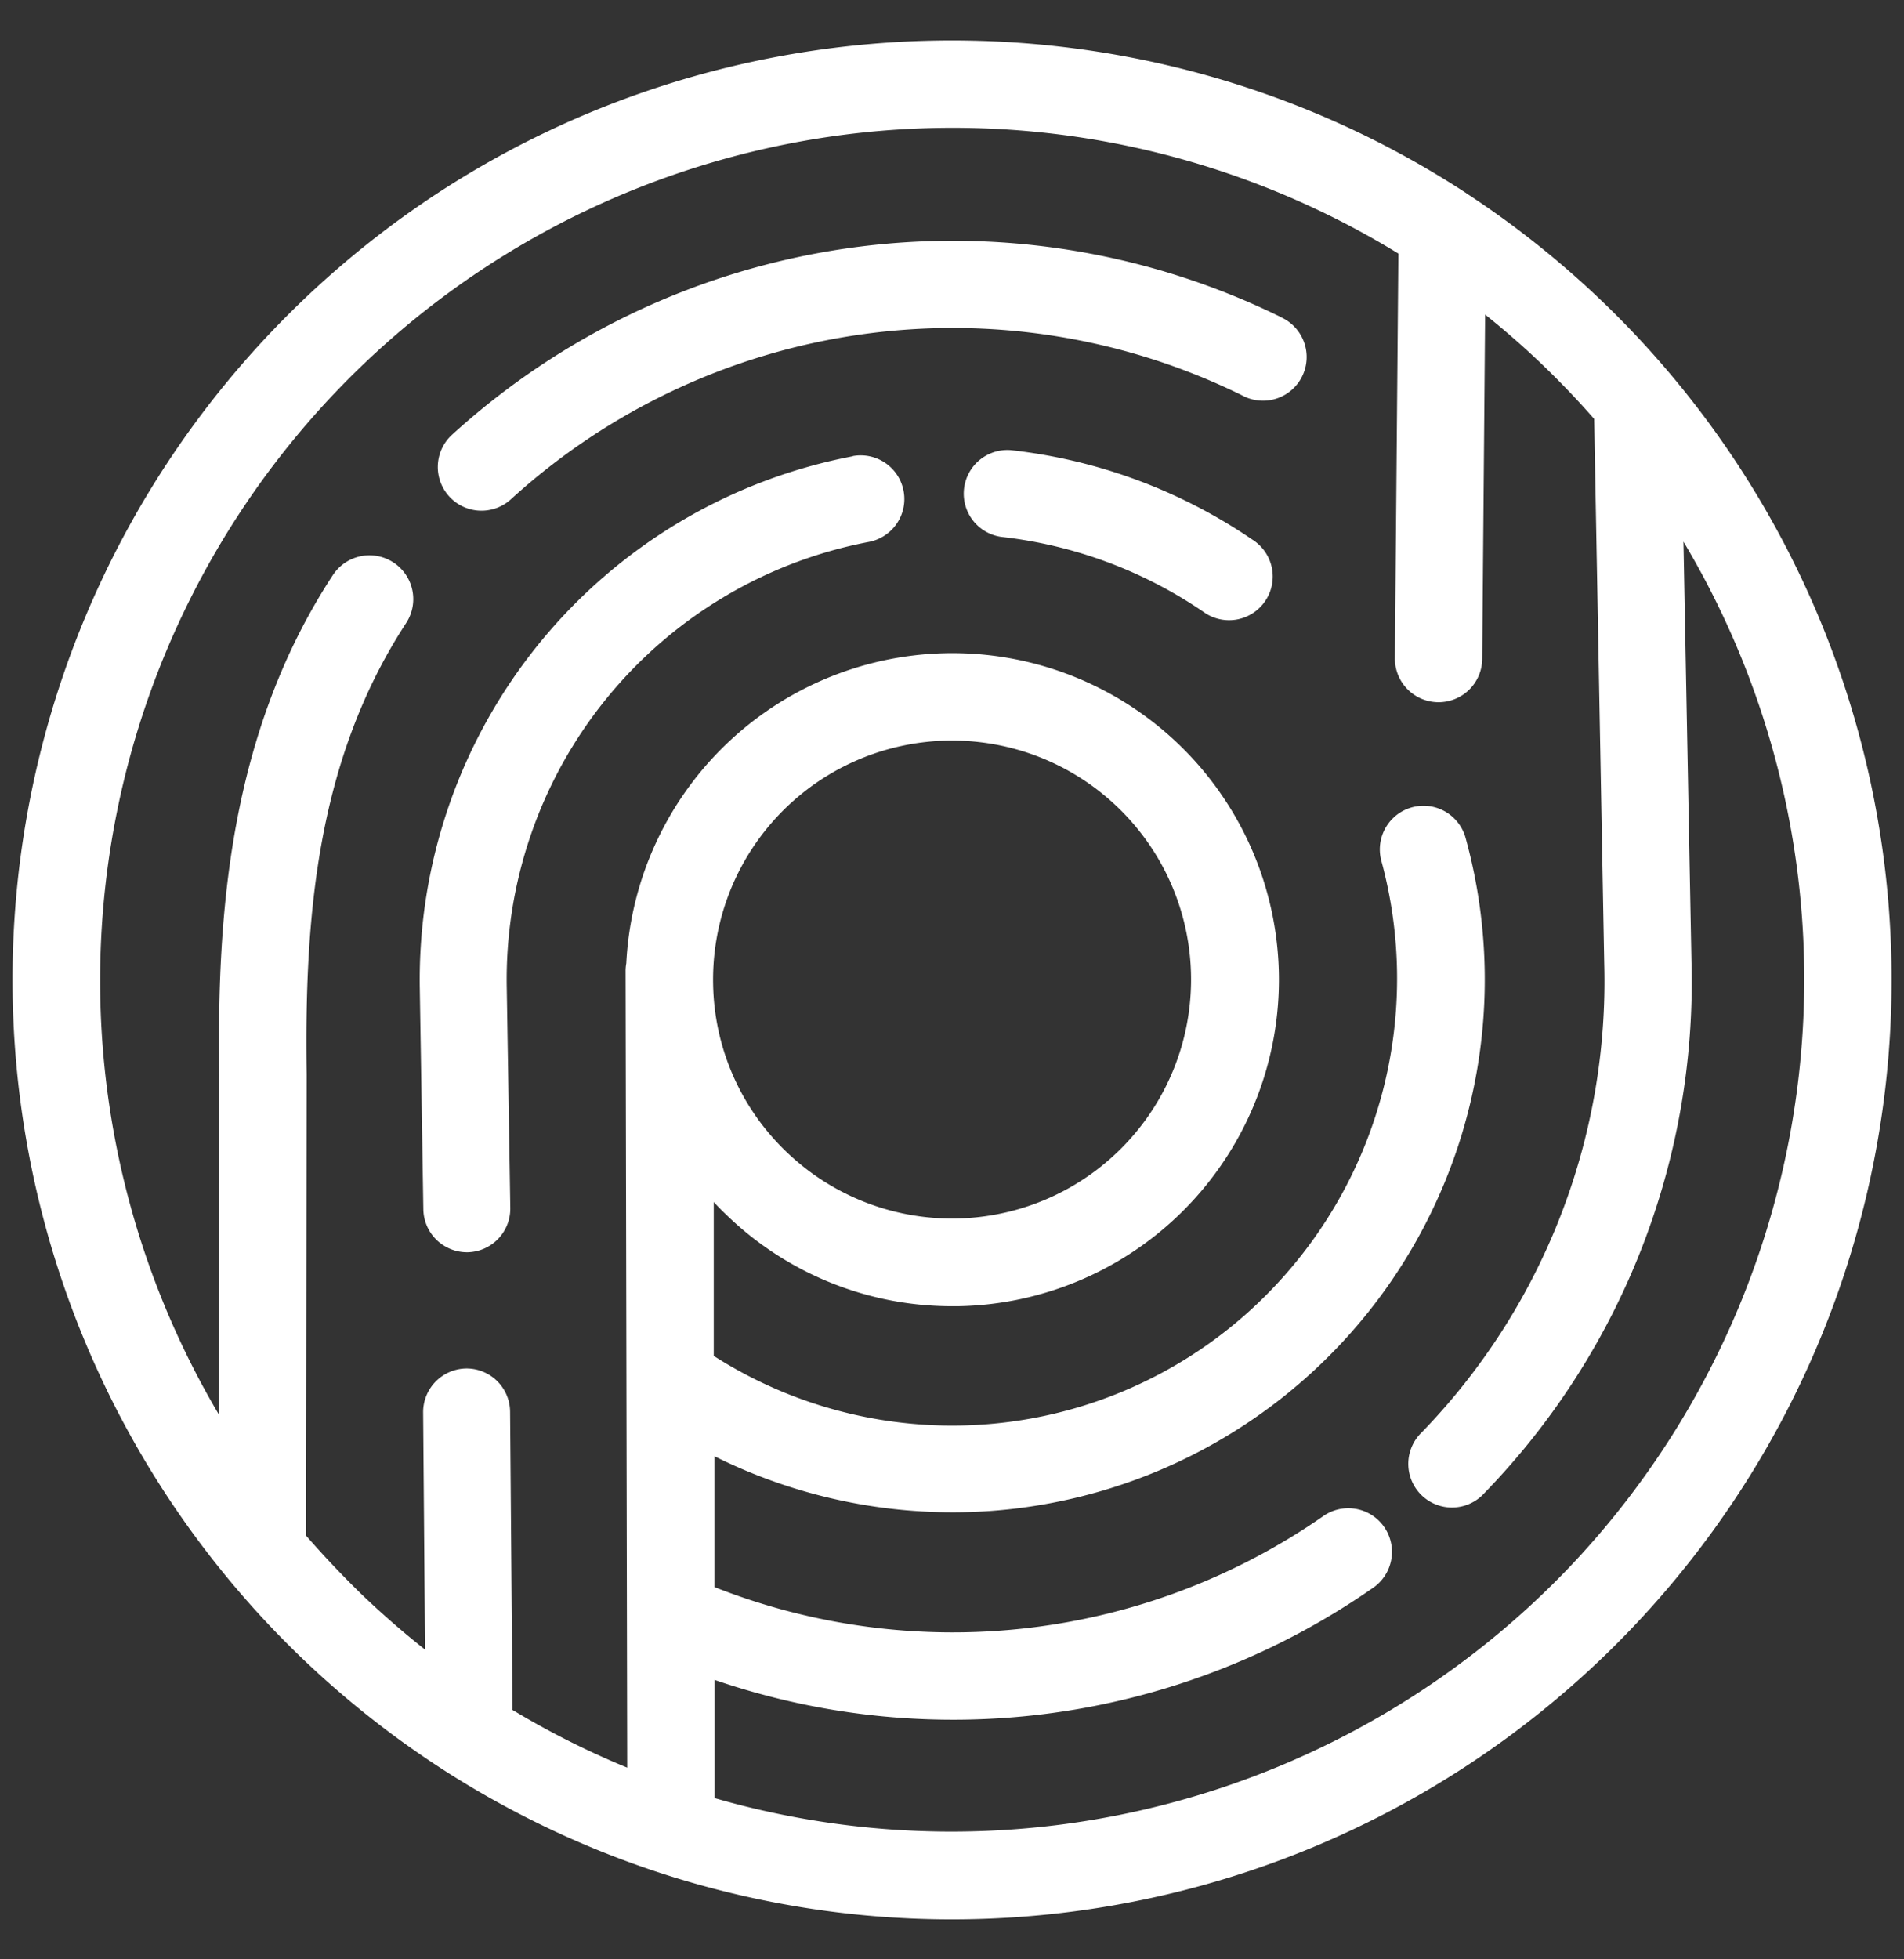 <svg id="Layer_1" data-name="Layer 1" xmlns="http://www.w3.org/2000/svg" viewBox="0 0 268.23 276"><rect x="0" y="0" width="268.23" height="276" fill="#333333" stroke="none"/><defs><style>.cls-1{fill:#fff;}</style></defs><path class="cls-1" d="M266.46,135.61A132.45,132.45,0,0,0,206.67,27.29l-.15-.11C154.4-6.89,83.62-.32,38.84,46.11a132.41,132.41,0,0,0,23.78,203.3l.09.06A132.38,132.38,0,0,0,266.46,135.61Zm-45.93,85.74a120.35,120.35,0,0,1-119.86,31.94l0-16.65a103.46,103.46,0,0,0,92.66-12.9,6.15,6.15,0,1,0-7-10.11,91.41,91.41,0,0,1-85.69,9.93l0-18.43a75.19,75.19,0,0,0,33.55,7.9c2.31,0,4.63-.1,6.94-.32A75.05,75.05,0,0,0,206.46,118a6.15,6.15,0,0,0-11.86,3.26,63.1,63.1,0,0,1-15.33,60.25A62.39,62.39,0,0,1,100.55,191l0-21.68q.82.9,1.71,1.74A45.61,45.61,0,0,0,134.09,184h.85a46,46,0,1,0-46.71-48.31,6.13,6.13,0,0,0-.1,1L88.36,249a119.77,119.77,0,0,1-16.16-8.13l-.34-42a6.14,6.14,0,0,0-6.15-6.1h0a6.16,6.16,0,0,0-6.1,6.2l.27,33.4q-4.68-3.69-9.07-7.91-4-3.91-7.69-8.14l.08-65c-.3-21.41,1.2-43.92,14-63.53A6.15,6.15,0,0,0,46.9,81c-14.7,22.44-16.36,48.2-16,70.35l-.06,47.92A120.11,120.11,0,0,1,197,35.72l-.49,57a6.15,6.15,0,0,0,6.1,6.2h.05a6.15,6.15,0,0,0,6.15-6.09l.41-48.52c2.84,2.28,5.61,4.69,8.28,7.27q3.72,3.59,7.08,7.43L226,135.78a91.28,91.28,0,0,1-25.72,66,6.15,6.15,0,1,0,8.85,8.53,103.38,103.38,0,0,0,29.16-74.8L237.16,76.3a120.18,120.18,0,0,1-16.63,145.05ZM100.46,138.6a33.67,33.67,0,1,1,10.29,23.62A33.46,33.46,0,0,1,100.46,138.6Z"/><path class="cls-1" d="M180.39,44.64A104.74,104.74,0,0,0,63.66,61.26,6.15,6.15,0,0,0,72,70.31,92.34,92.34,0,0,1,174.92,55.66a6.15,6.15,0,1,0,5.47-11Z"/><path class="cls-1" d="M176.41,76a75,75,0,0,0-34-12.59,6.15,6.15,0,0,0-1.35,12.22,62.85,62.85,0,0,1,28.42,10.52A6.15,6.15,0,1,0,176.41,76Z"/><path class="cls-1" d="M120.14,64.27a75.06,75.06,0,0,0-61,75.07l.5,31a6.15,6.15,0,0,0,6.15,6.06h.1a6.15,6.15,0,0,0,6-6.24l-.5-31.05a62.75,62.75,0,0,1,51-62.77,6.15,6.15,0,0,0-2.28-12.09Z"/></svg>